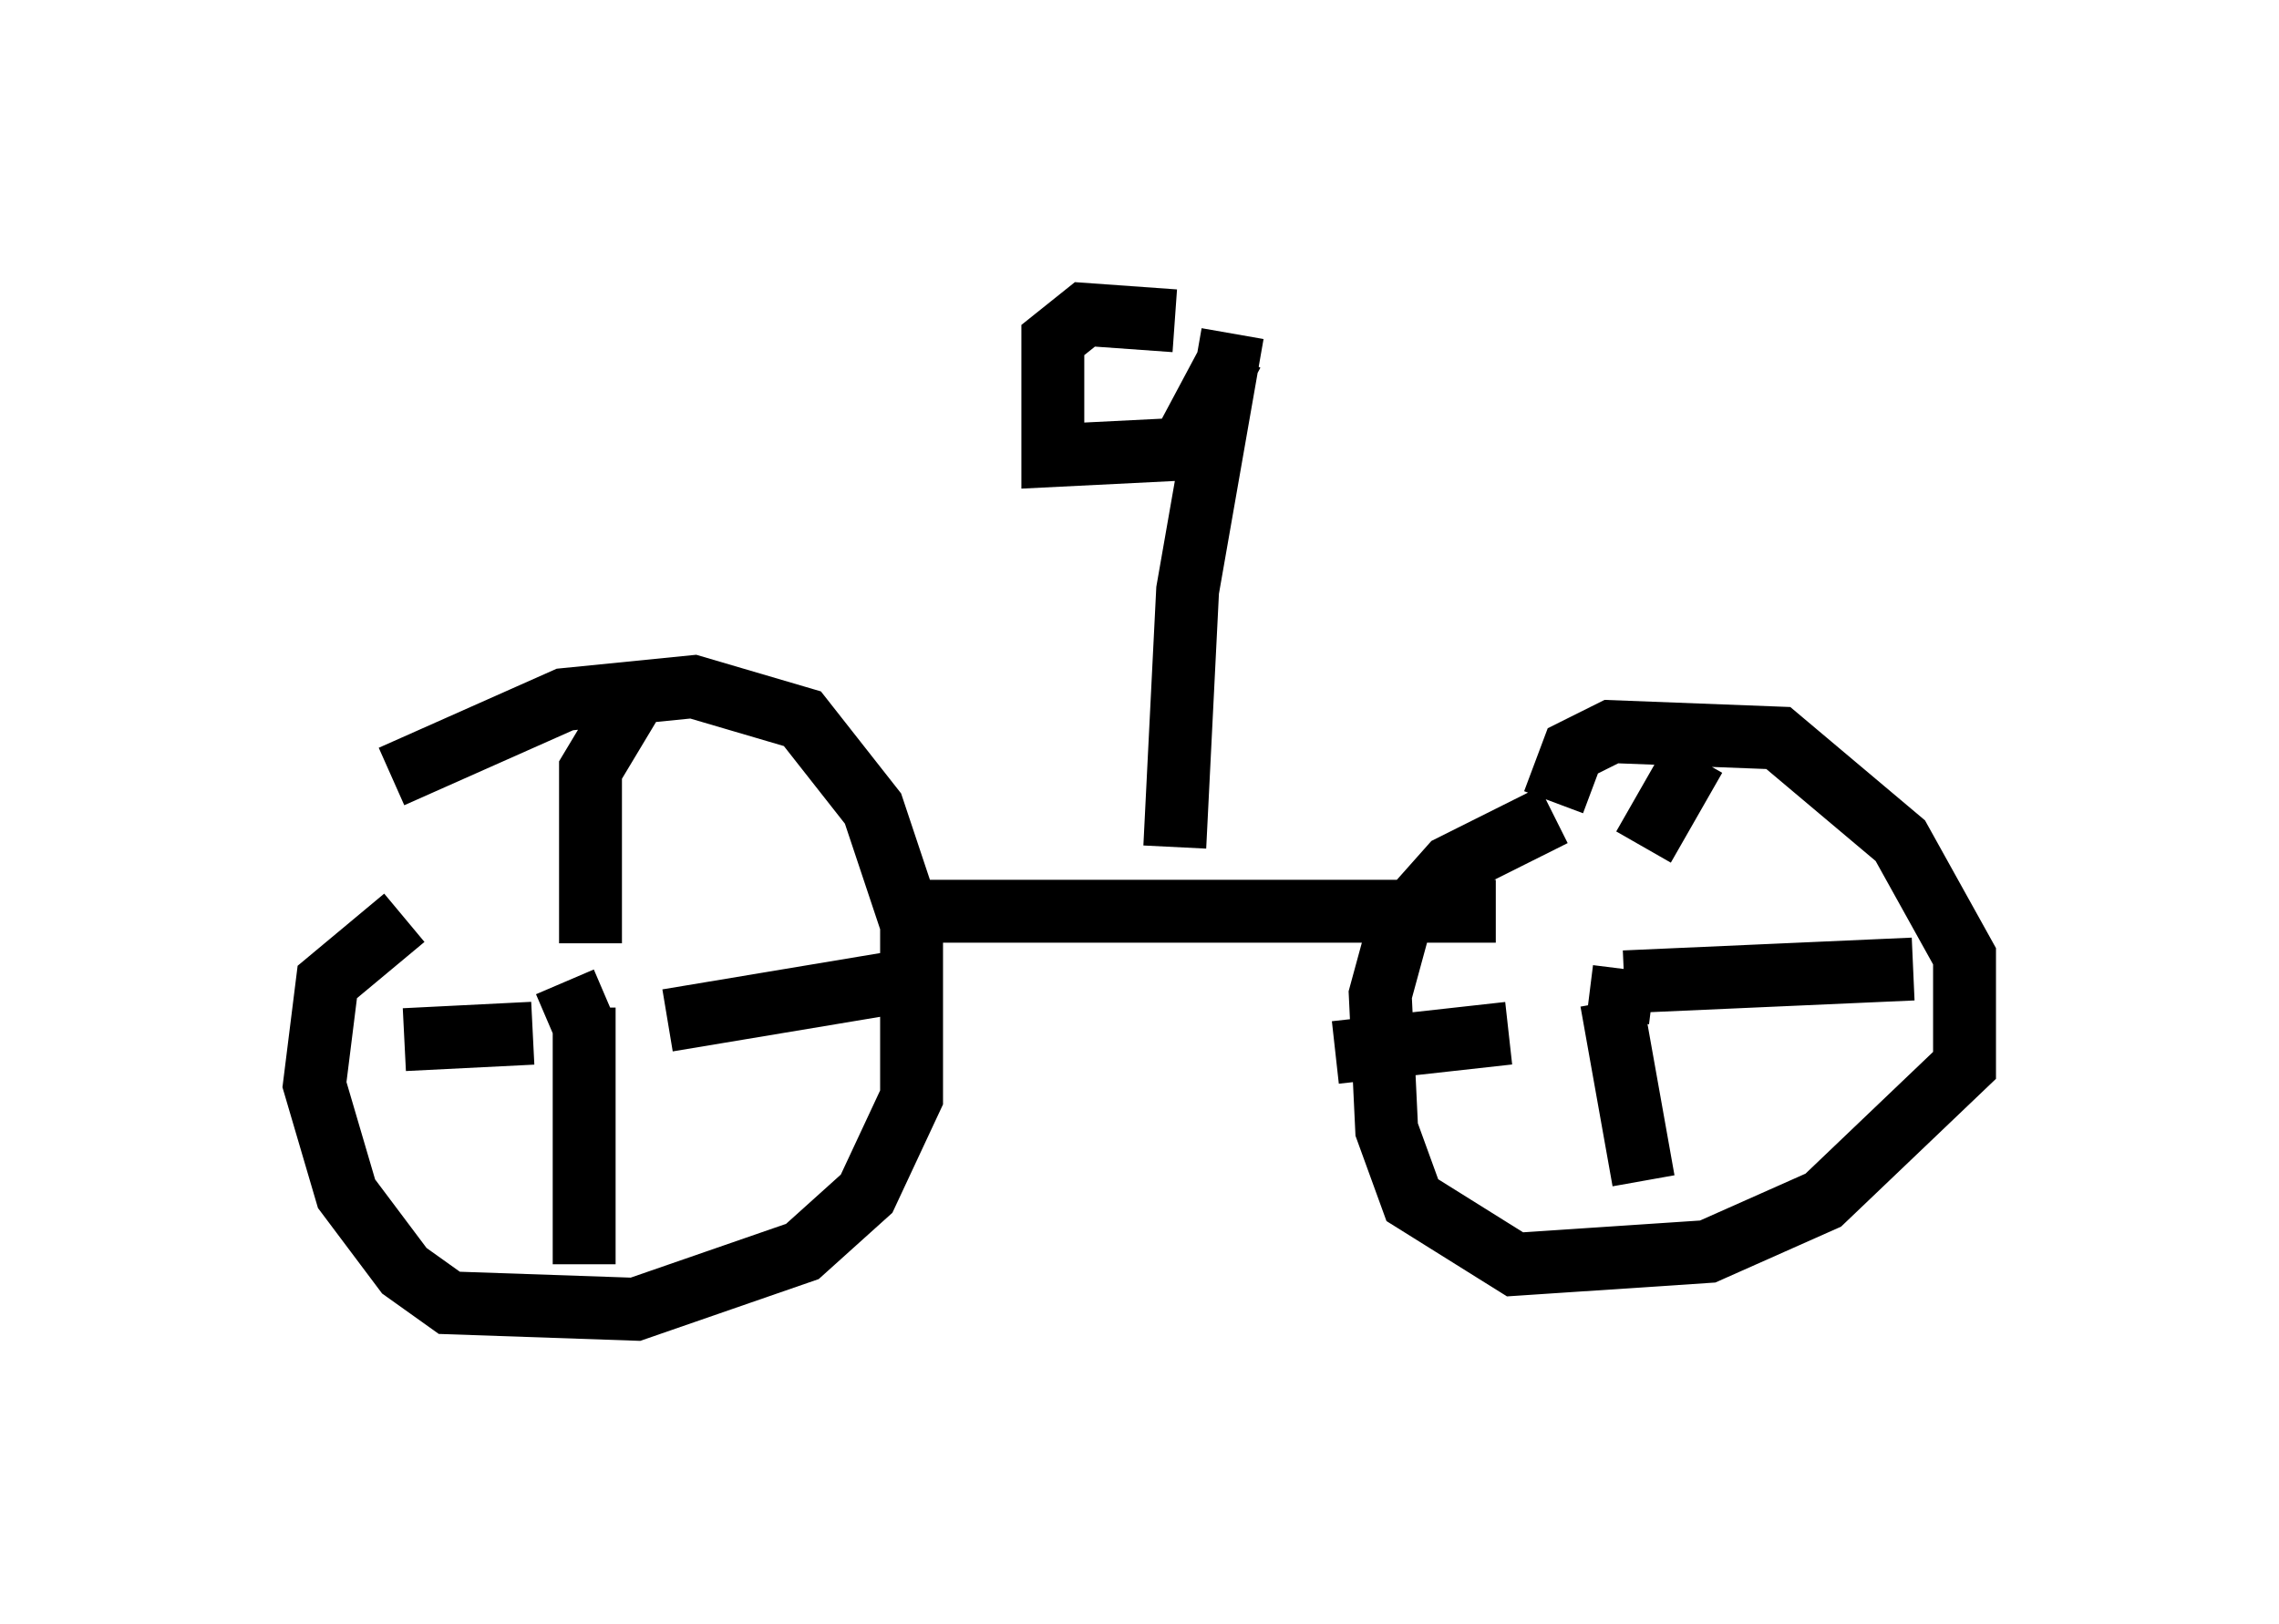 <?xml version="1.0" encoding="utf-8" ?>
<svg baseProfile="full" height="25.823" version="1.1" width="36.236" xmlns="http://www.w3.org/2000/svg" xmlns:ev="http://www.w3.org/2001/xml-events" xmlns:xlink="http://www.w3.org/1999/xlink"><defs /><rect fill="white" height="25.823" width="36.236" x="0" y="0" /><path d="M5.204, 13.677 m1.021, -1.327 l2.756, -1.225 2.042, -0.204 l1.735, 0.51 1.123, 1.429 l0.613, 1.838 0.0, 2.756 l-0.715, 1.531 -1.021, 0.919 l-2.654, 0.919 -2.96, -0.102 l-0.715, -0.51 -0.919, -1.225 l-0.51, -1.735 0.204, -1.633 l1.225, -1.021 m18.273, -1.838 l0.306, -0.817 0.613, -0.306 l2.654, 0.102 1.94, 1.633 l1.021, 1.838 0.0, 1.735 l-2.246, 2.144 -1.838, 0.817 l-3.063, 0.204 -1.633, -1.021 l-0.408, -1.123 -0.102, -2.144 l0.306, -1.123 0.817, -0.919 l1.633, -0.817 m1.123, 2.654 l0.0, 0.0 m0.408, 0.0 l0.0, 0.0 m-0.408, -0.204 l-0.102, 0.817 m0.102, -0.613 l4.594, -0.204 m-6.431, 1.021 l-2.756, 0.306 m4.39, -0.817 l0.51, 2.858 m0.0, -5.308 l0.817, -1.429 m-17.967, 3.573 l0.306, 0.715 m0.0, -0.306 l0.0, 4.083 m-0.817, -3.675 l-2.042, 0.102 m4.185, -0.306 l3.675, -0.613 m-4.9, -0.613 l0.0, -2.756 0.613, -1.021 m4.083, 3.267 l9.698, 0.0 m-5.104, -1.021 l0.204, -4.083 0.715, -4.083 m-0.919, -0.204 l-1.429, -0.102 -0.51, 0.408 l0.0, 1.838 2.042, -0.102 l0.817, -1.531 " fill="none" stroke="black" stroke-width="1" /></svg>